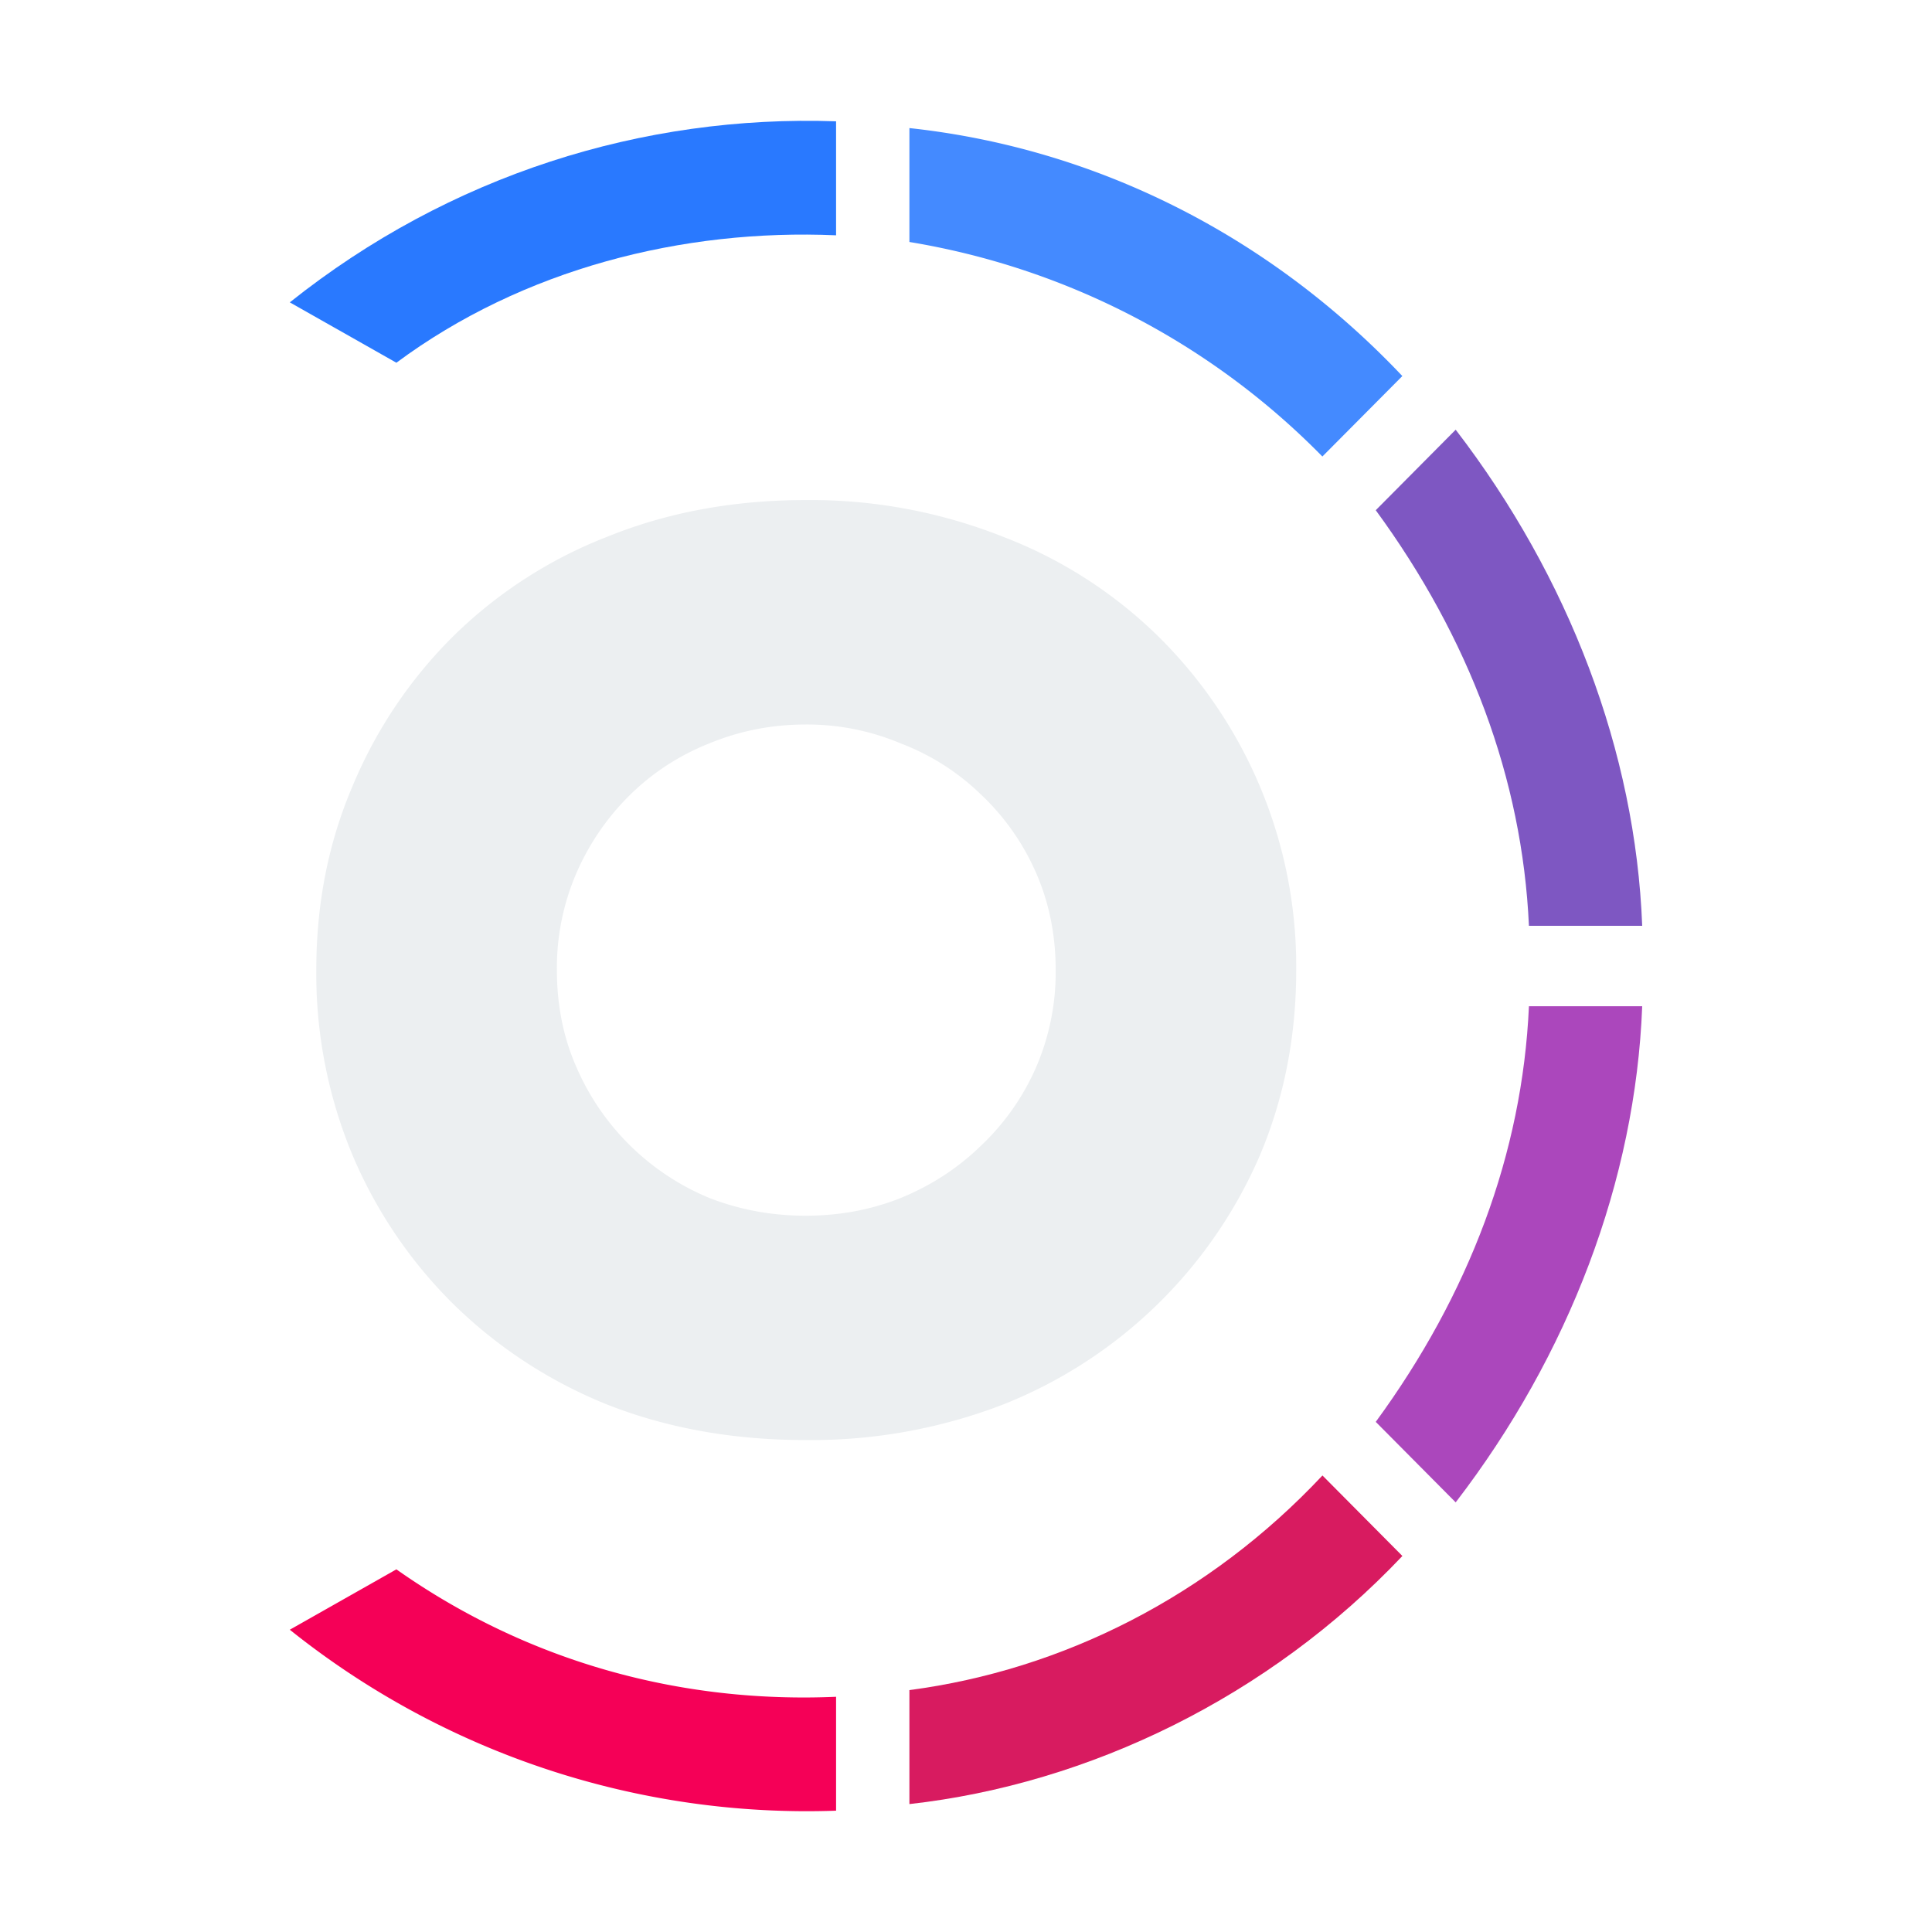 <?xml version="1.0" encoding="UTF-8"?>
<svg filter="url(#saturation)" fill="none" version="1.1" viewBox="0 0 24 24" xmlns="http://www.w3.org/2000/svg">
 <g transform="translate(-.4 -.499)">
  <path d="m10.786 2.006c-2.4-0.083-4.8 0.666-6.786 2.249l1.324 0.75c1.573-1.167 3.559-1.666 5.462-1.583z" fill="#2979ff"/>
  <path d="m17.82 5.17c-1.654-1.748-3.806-2.83-6.123-3.08v1.415a9.306 9.306 0 0 1 5.13 2.665l0.994-1z" fill="#448aff"/>
  <path d="m20.8 12c-0.083-2.166-0.91-4.33-2.317-6.163l-0.993 1c1.158 1.582 1.82 3.33 1.903 5.163z" fill="#7e57c2"/>
  <path d="m18.483 19.162c1.407-1.832 2.234-3.998 2.317-6.163h-1.407c-0.082 1.832-0.745 3.581-1.903 5.163z" fill="#ab47bc"/>
  <path d="m11.697 22.91c2.234-0.25 4.469-1.333 6.124-3.082l-0.993-1c-1.407 1.5-3.228 2.416-5.131 2.666z" fill="#d81b60"/>
  <path d="m4 20.744a10.275 10.275 0 0 0 6.786 2.248v-1.415c-1.903 0.083-3.807-0.417-5.462-1.583z" fill="#f50057"/>
  <path d="m10.408 6.711a6.47 6.47 0 0 1 2.45 0.455 5.62 5.62 0 0 1 1.924 1.232 5.755 5.755 0 0 1 1.72 4.152c0 0.822-0.15 1.59-0.452 2.303a5.802 5.802 0 0 1-3.193 3.095c-0.781 0.3-1.612 0.449-2.449 0.44-0.894 0-1.715-0.146-2.463-0.44a5.836 5.836 0 0 1-1.91-1.246 5.75 5.75 0 0 1-1.254-1.849 5.86 5.86 0 0 1-0.452-2.303c0-0.821 0.15-1.584 0.452-2.289a5.71 5.71 0 0 1 1.254-1.863 5.65 5.65 0 0 1 1.91-1.232c0.748-0.303 1.57-0.455 2.463-0.455zm0 2.788c-0.418 0-0.816 0.078-1.195 0.234-0.37 0.147-0.695 0.357-0.977 0.631a3.08 3.08 0 0 0-0.67 0.968 2.965 2.965 0 0 0-0.248 1.218c0 0.44 0.082 0.846 0.248 1.218a3.08 3.08 0 0 0 1.647 1.613c0.379 0.147 0.777 0.22 1.195 0.22s0.812-0.073 1.181-0.22c0.38-0.156 0.71-0.371 0.992-0.645a2.98 2.98 0 0 0 0.685-0.968 2.97 2.97 0 0 0 0.248-1.218c0-0.44-0.083-0.846-0.248-1.218a2.97 2.97 0 0 0-0.685-0.968 2.917 2.917 0 0 0-0.992-0.63 2.994 2.994 0 0 0-1.18-0.235z" fill="#eceff1"/>
 </g>
<filter id="saturation"><feColorMatrix type="saturate" values="0.6"/></filter></svg>
